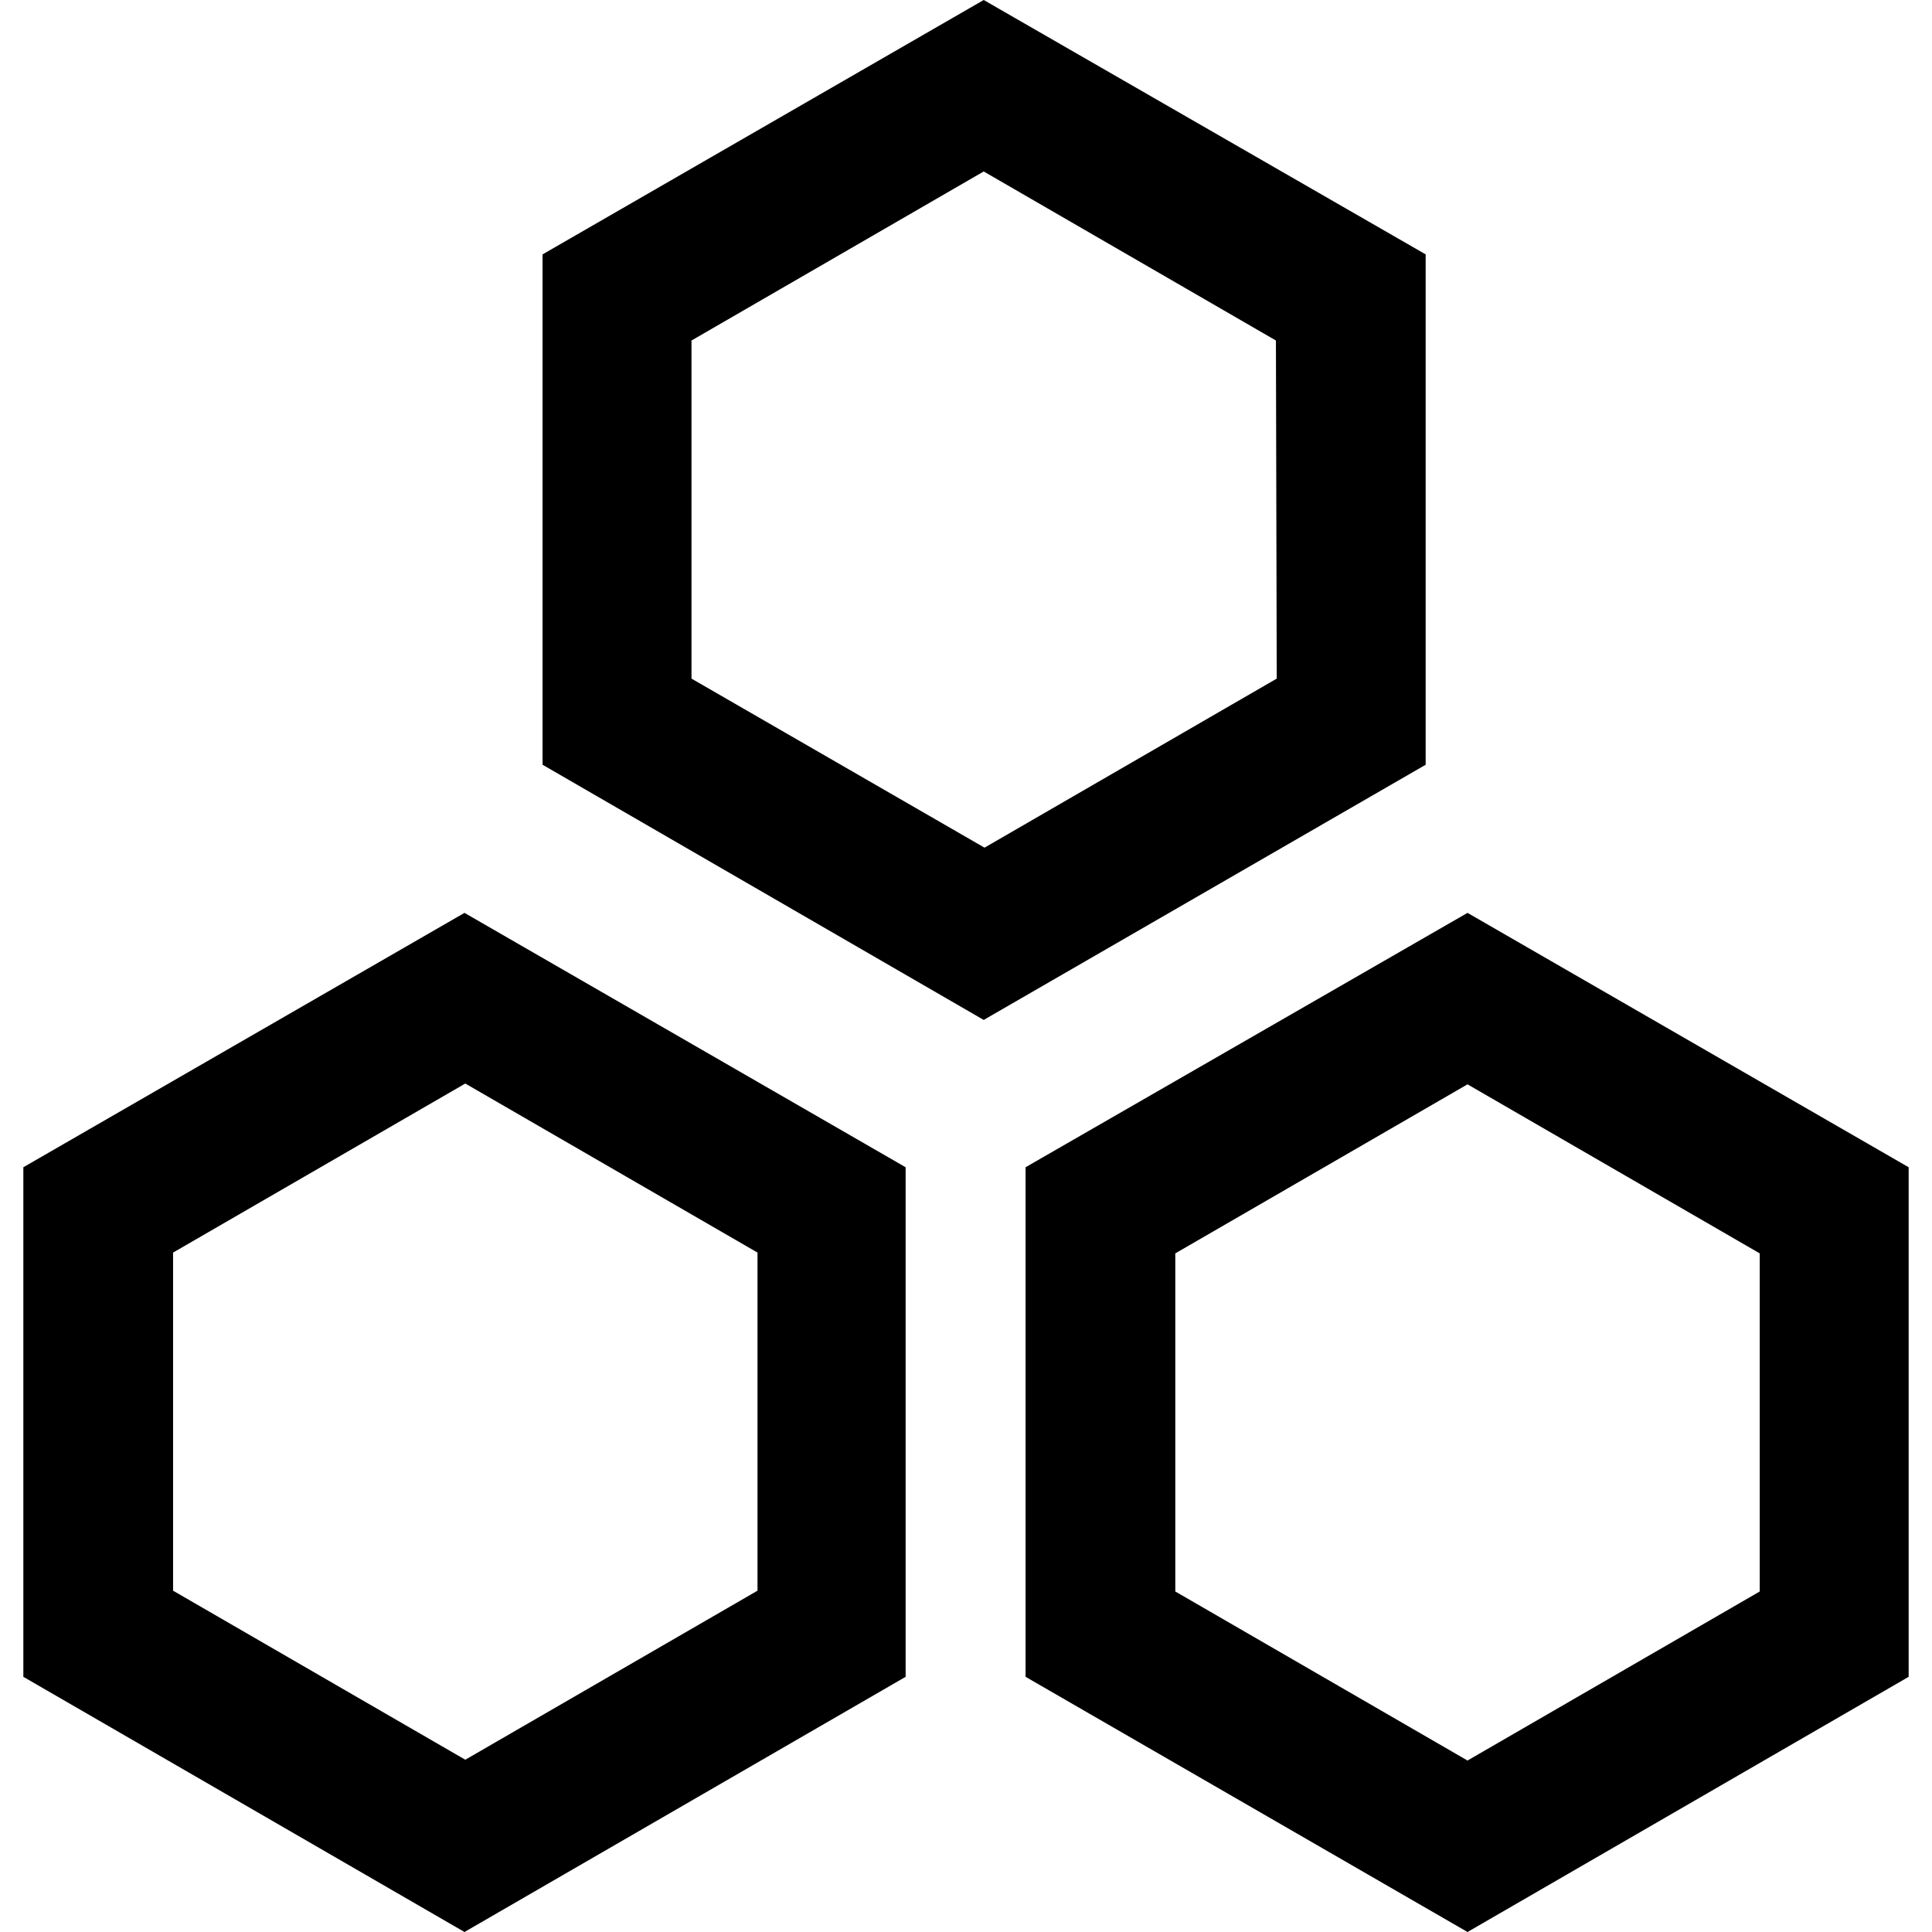 <?xml version="1.0" standalone="no"?><!DOCTYPE svg PUBLIC "-//W3C//DTD SVG 1.1//EN" "http://www.w3.org/Graphics/SVG/1.1/DTD/svg11.dtd"><svg t="1608282906743" class="icon" viewBox="0 0 1024 1024" version="1.1" xmlns="http://www.w3.org/2000/svg" p-id="2255" xmlns:xlink="http://www.w3.org/1999/xlink" width="200" height="200"><defs><style type="text/css"></style></defs><path d="M755.627 134.827L521.387 0 287.573 134.827V405.333l233.813 135.253 234.24-135.253z m-78.933 224.853l-154.88 89.6-155.307-89.6v-179.2l154.88-89.6 154.88 89.6zM777.813 483.84l-234.24 134.827v270.08L777.813 1024l233.813-135.253V618.667z m154.88 359.68l-154.88 89.6-154.88-89.6v-179.2l154.88-89.6 154.88 89.6zM12.373 618.667v270.08L246.187 1024l233.813-135.253V618.667l-233.813-134.827z m389.12 224.427l-154.88 89.6-154.88-89.6v-179.2l154.88-89.6 154.88 89.6z" p-id="2256"></path></svg>